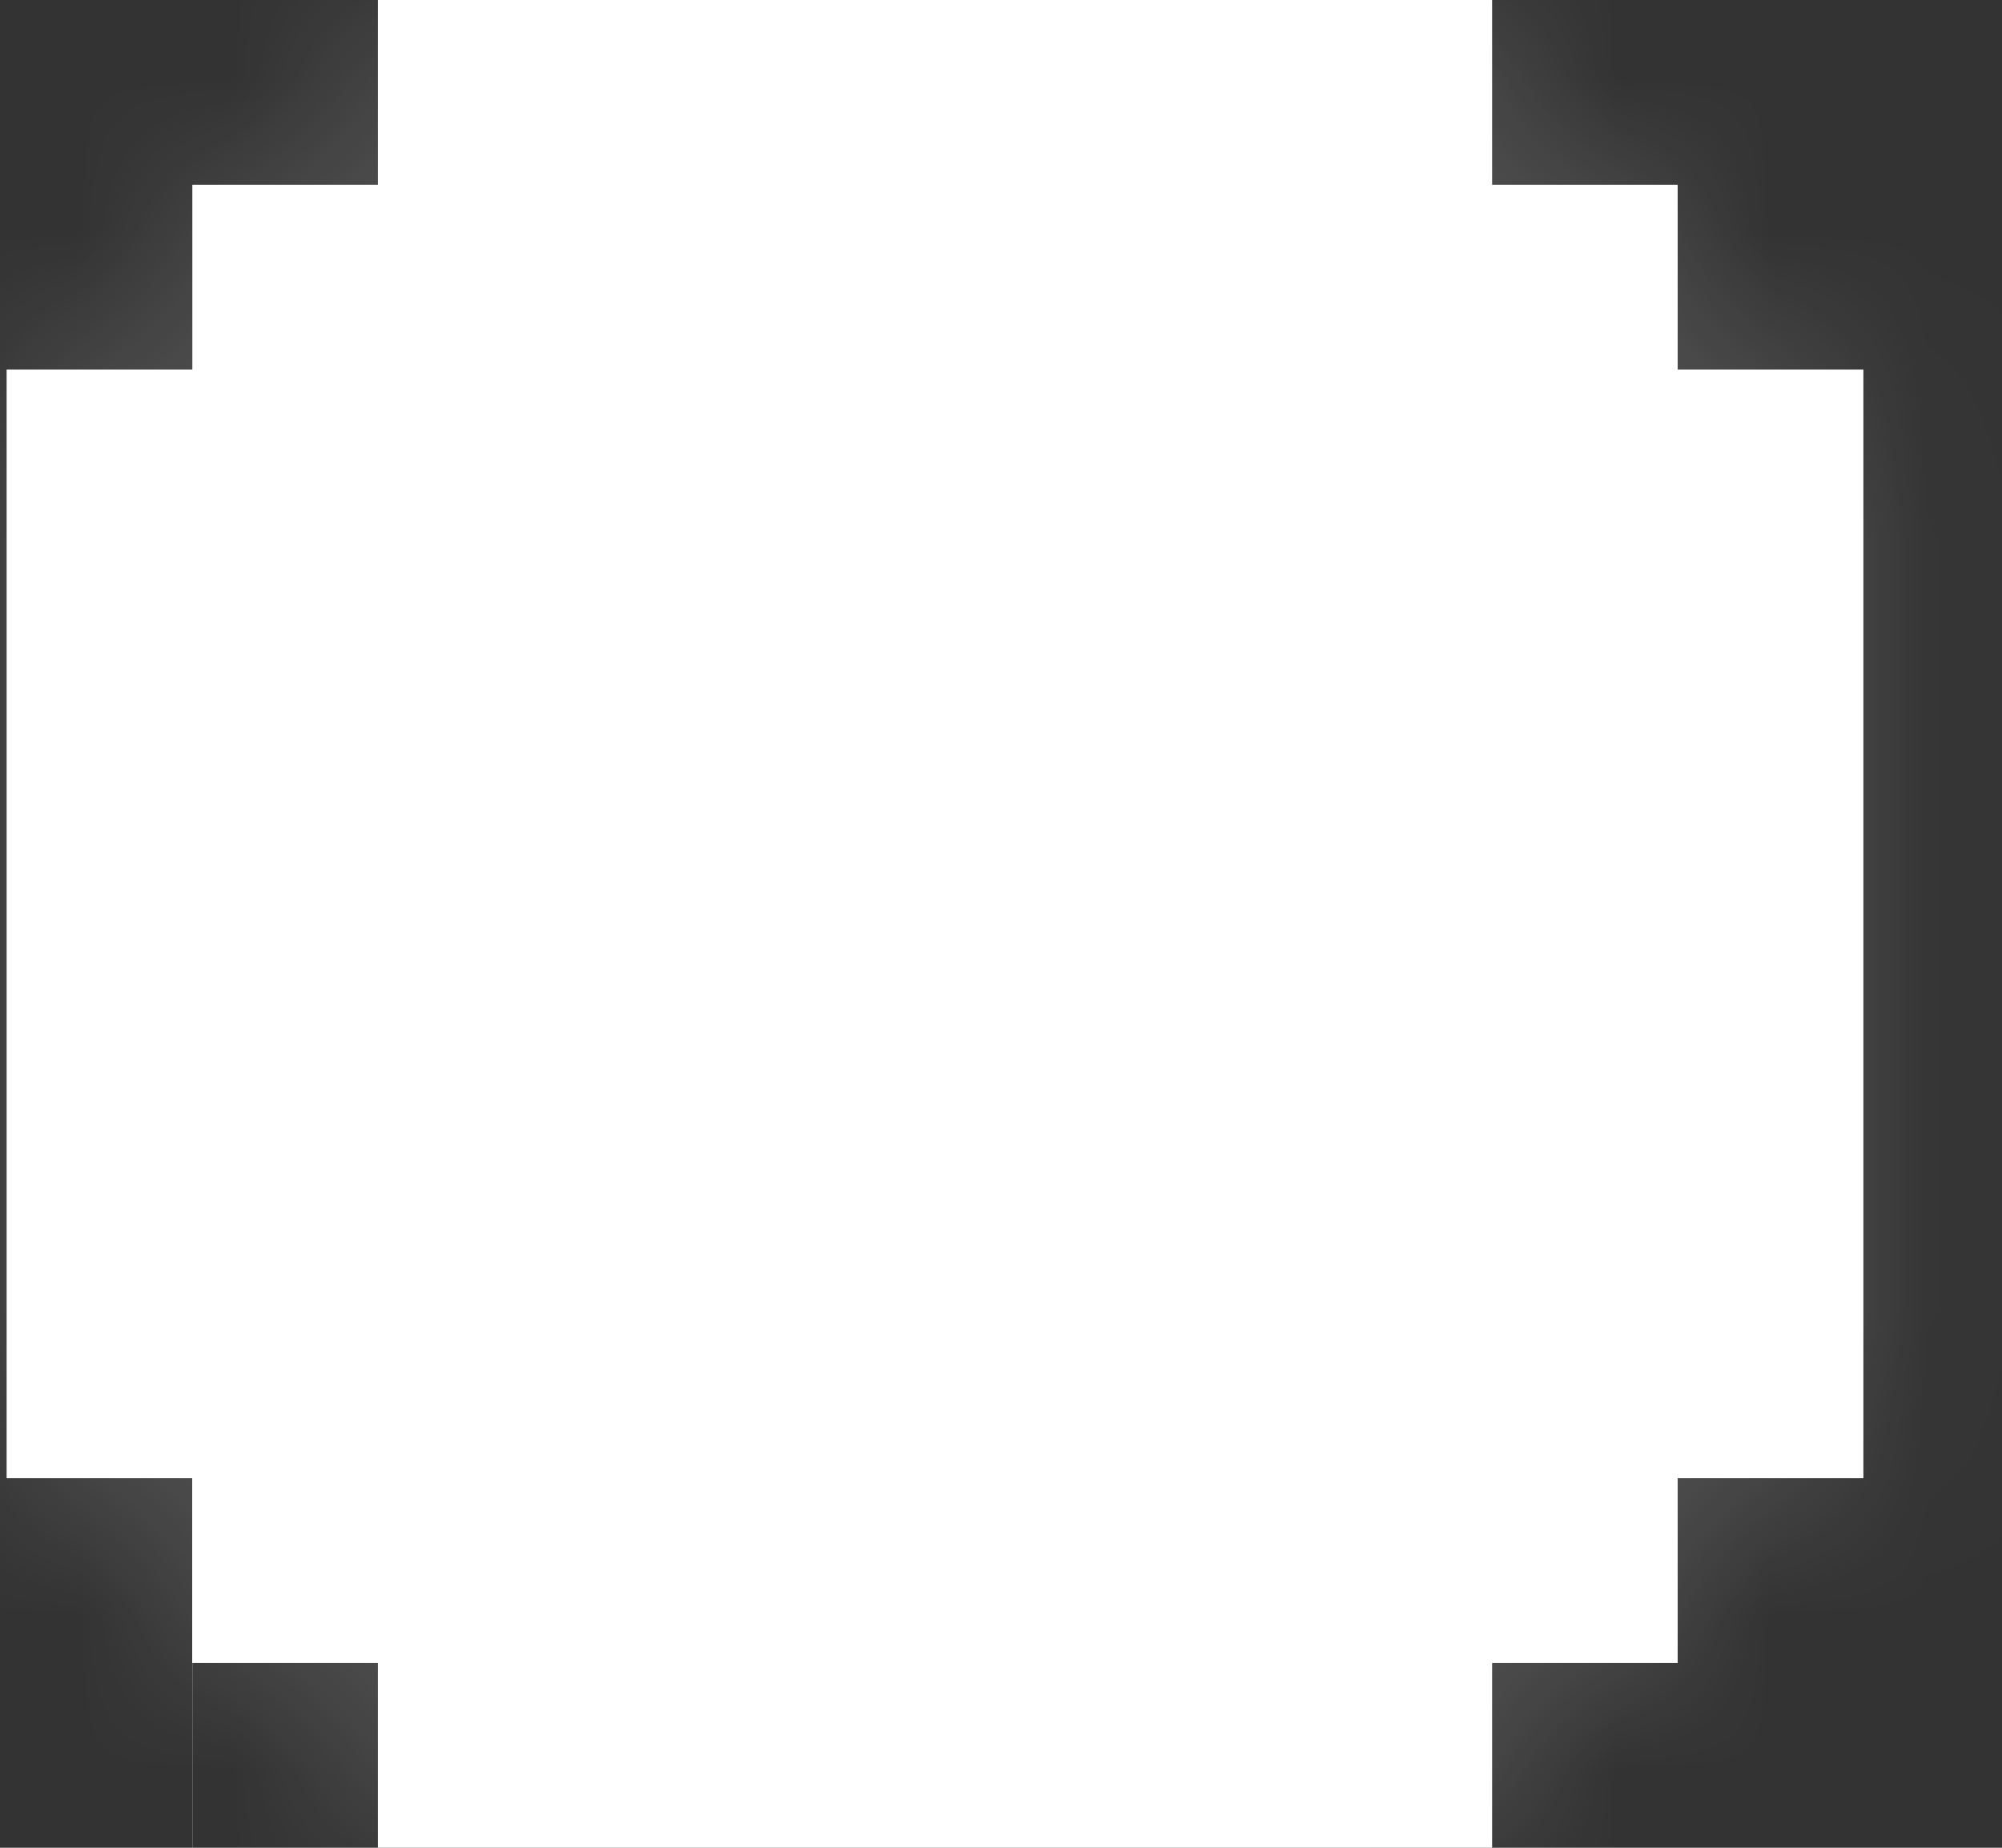 <svg width="13" height="12" viewBox="0 0 13 12" fill="none" xmlns="http://www.w3.org/2000/svg">
<rect x="0" y="0" width="13" height="12" fill="#333333" stroke="none"/>
<mask id="path-1-inside-1_54_11290" fill="white">
<path fill-rule="evenodd" clip-rule="evenodd" d="M0.043 1.2V1.2L1.249 1.2L1.249 1.2L2.454 1.2V0H9.689V1.2H10.894L10.894 1.2L12.1 1.2V0H12.1V12H12.1V10.8H10.894H10.894H9.689V12H0.043V12H1.248V10.8H0.043V10.8H1.248L1.248 9.6H0.043V2.4H1.249V1.2H0.043ZM12.1 10.8H10.894V9.6L12.1 9.6V10.8ZM12.1 1.2V2.4L10.894 2.4V1.2H12.1ZM1.249 10.8V12H2.454L2.454 10.8H1.249Z"/>
</mask>
<path fill-rule="evenodd" clip-rule="evenodd" d="M0.043 1.2V1.2L1.249 1.2L1.249 1.2L2.454 1.2V0H9.689V1.2H10.894L10.894 1.2L12.1 1.2V0H12.1V12H12.1V10.8H10.894H10.894H9.689V12H0.043V12H1.248V10.8H0.043V10.8H1.248L1.248 9.6H0.043V2.4H1.249V1.2H0.043ZM12.1 10.8H10.894V9.6L12.1 9.6V10.8ZM12.1 1.2V2.4L10.894 2.4V1.2H12.1ZM1.249 10.8V12H2.454L2.454 10.8H1.249Z" fill="white"/>
<path d="M0.043 1.2L0.043 0.2L-0.957 0.2V1.2H0.043ZM0.043 1.2H-0.957V2.2H0.043V1.2ZM1.249 1.2L1.251 0.2H1.249V1.2ZM1.249 1.2L1.246 2.2L1.249 2.2L1.249 1.2ZM2.454 1.2L2.454 2.2H3.454V1.2H2.454ZM2.454 0V-1H1.454V0H2.454ZM9.689 0H10.689V-1H9.689V0ZM9.689 1.2H8.689V2.2H9.689V1.2ZM10.894 1.2L10.897 0.2H10.894V1.2ZM10.894 1.2L10.892 2.2L10.894 2.2V1.2ZM12.1 1.2V2.2H13.1V1.2H12.1ZM12.1 0V-1H11.1V0H12.1ZM12.1 0H13.1V-1H12.1V0ZM12.1 12V13H13.1V12H12.1ZM12.1 12H11.1V13H12.1V12ZM12.1 10.8H13.1V9.8H12.1V10.8ZM9.689 10.8V9.8H8.689V10.8H9.689ZM9.689 12V13H10.689V12H9.689ZM0.043 12H-0.957V13H0.043V12ZM0.043 12V11H-0.957V12H0.043ZM1.248 12V13H2.248V12H1.248ZM1.248 10.8H2.248V9.8H1.248V10.8ZM0.043 10.8H-0.957V11.8H0.043V10.8ZM0.043 10.8V9.8H-0.957V10.8H0.043ZM1.248 10.8V11.8H2.248V10.8H1.248ZM1.248 9.6H2.248V8.6H1.248V9.6ZM0.043 9.6H-0.957V10.6H0.043V9.6ZM0.043 2.4V1.4H-0.957V2.4H0.043ZM1.249 2.4V3.4H2.249V2.4H1.249ZM1.249 1.2H2.249V0.2H1.249V1.2ZM10.894 10.8H9.894V11.8H10.894V10.8ZM12.1 10.8V11.8H13.1V10.8H12.1ZM10.894 9.6L10.894 8.6L9.894 8.6V9.6H10.894ZM12.1 9.6H13.1V8.6L12.1 8.6L12.1 9.6ZM12.1 2.4V3.4L13.1 3.4V2.4H12.1ZM12.1 1.2H13.1V0.2H12.1V1.2ZM10.894 2.4H9.894V3.4L10.894 3.4V2.4ZM10.894 1.2V0.2H9.894V1.2H10.894ZM1.249 12H0.249V13H1.249V12ZM1.249 10.8V9.8H0.249V10.8H1.249ZM2.454 12V13H3.454L3.454 12H2.454ZM2.454 10.8H3.454L3.454 9.8H2.454V10.8ZM-0.957 1.2V1.2H1.043V1.2H-0.957ZM1.249 0.2L0.043 0.2L0.043 2.2H1.249L1.249 0.2ZM1.251 0.2L1.251 0.2L1.246 2.2L1.246 2.2L1.251 0.2ZM2.454 0.2L1.249 0.2L1.249 2.2H2.454L2.454 0.2ZM1.454 0V1.2H3.454V0H1.454ZM9.689 -1H2.454V1H9.689V-1ZM10.689 1.2V0H8.689V1.2H10.689ZM10.894 0.2H9.689V2.2H10.894V0.2ZM10.897 0.2L10.897 0.2L10.892 2.2L10.892 2.2L10.897 0.2ZM12.1 0.2L10.894 0.2V2.2H12.1V0.2ZM11.1 0V1.2H13.1V0H11.1ZM12.1 -1H12.1V1H12.1V-1ZM13.1 12V0H11.1V12H13.1ZM12.1 13H12.1V11H12.1V13ZM11.1 10.8V12H13.1V10.8H11.1ZM10.894 11.8H12.1V9.8H10.894V11.8ZM10.894 11.8H10.894V9.8H10.894V11.8ZM9.689 11.8H10.894V9.8H9.689V11.8ZM10.689 12V10.8H8.689V12H10.689ZM0.043 13H9.689V11H0.043V13ZM-0.957 12V12H1.043V12H-0.957ZM1.248 11H0.043V13H1.248V11ZM0.248 10.8V12H2.248V10.8H0.248ZM0.043 11.8H1.248V9.8H0.043V11.8ZM-0.957 10.8V10.8H1.043V10.8H-0.957ZM1.248 9.8H0.043V11.8H1.248V9.8ZM0.248 9.6L0.248 10.8H2.248L2.248 9.6H0.248ZM0.043 10.6H1.248V8.6H0.043V10.6ZM-0.957 2.4V9.6H1.043V2.4H-0.957ZM1.249 1.4H0.043V3.4H1.249V1.4ZM0.249 1.2V2.4H2.249V1.2H0.249ZM0.043 2.2H1.249V0.2H0.043V2.2ZM10.894 11.8H12.1V9.8H10.894V11.8ZM9.894 9.6V10.8H11.894V9.6H9.894ZM12.1 8.6L10.894 8.6L10.894 10.6L12.1 10.6L12.1 8.6ZM13.1 10.8V9.6H11.1V10.8H13.1ZM13.1 2.4V1.2H11.1V2.4H13.1ZM10.894 3.4L12.1 3.4V1.4L10.894 1.4V3.4ZM9.894 1.2V2.4H11.894V1.2H9.894ZM12.1 0.2H10.894V2.2H12.1V0.2ZM2.249 12V10.8H0.249V12H2.249ZM2.454 11H1.249V13H2.454V11ZM1.454 10.8L1.454 12H3.454L3.454 10.8H1.454ZM1.249 11.8H2.454V9.8H1.249V11.8Z" fill="white" fill-opacity="0.15" mask="url(#path-1-inside-1_54_11290)"/>
</svg>
